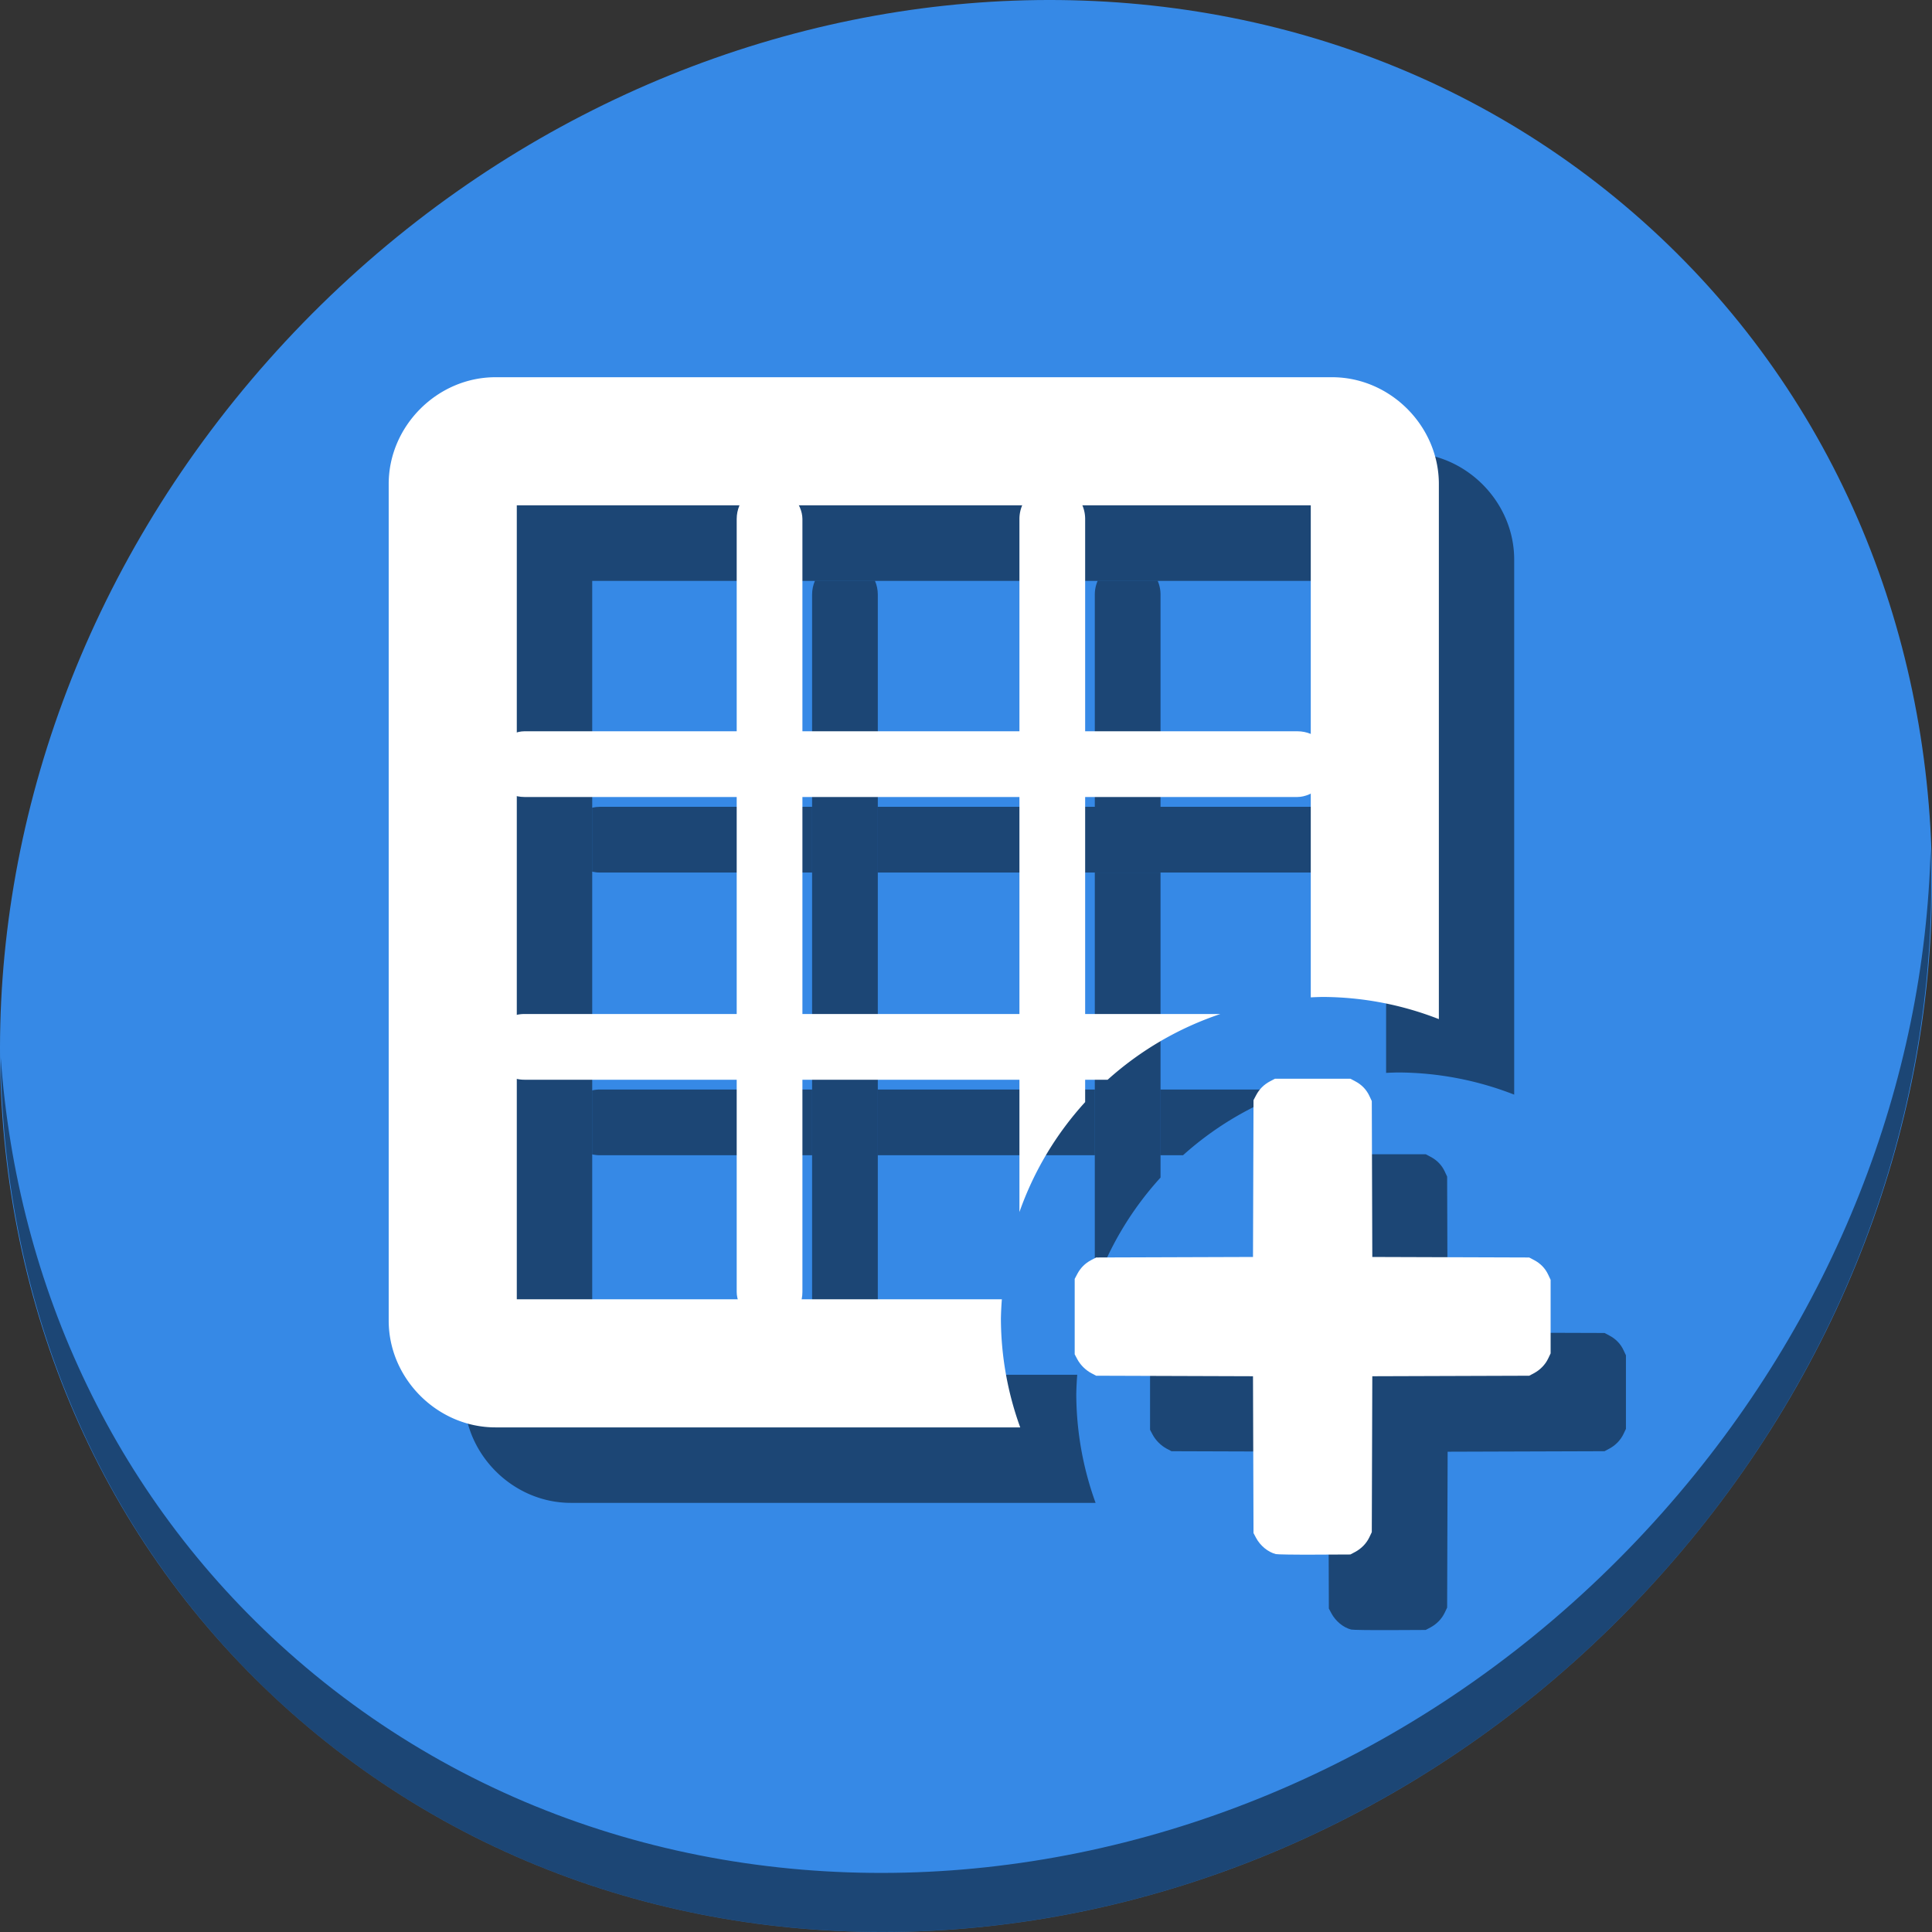 <?xml version="1.0" encoding="UTF-8" standalone="no"?>
<svg
   xmlns:dc="http://purl.org/dc/elements/1.1/"
   xmlns:cc="http://creativecommons.org/ns#"
   xmlns:rdf="http://www.w3.org/1999/02/22-rdf-syntax-ns#"
   xmlns:svg="http://www.w3.org/2000/svg"
   xmlns="http://www.w3.org/2000/svg"
   xmlns:sodipodi="http://sodipodi.sourceforge.net/DTD/sodipodi-0.dtd"
   xmlns:inkscape="http://www.inkscape.org/namespaces/inkscape"
   viewBox="0 0 64 64"
   version="1.1"
   id="svg8"
   sodipodi:docname="insert-table.svg"
   width="64"
   height="64"
   inkscape:version="0.92.2 5c3e80d, 2017-08-06">
  <rect x="0" y="0" width="64" height="64" fill="#333333" stroke="none"/>
  <sodipodi:namedview
     pagecolor="#ffffff"
     bordercolor="#666666"
     borderopacity="1"
     objecttolerance="10"
     gridtolerance="10"
     guidetolerance="10"
     inkscape:pageopacity="0"
     inkscape:pageshadow="2"
     inkscape:window-width="1366"
     inkscape:window-height="717"
     id="namedview10"
     showgrid="false"
     inkscape:zoom="1.7383042"
     inkscape:cx="98.856914"
     inkscape:cy="-19.411575"
     inkscape:window-x="0"
     inkscape:window-y="24"
     inkscape:window-maximized="1"
     inkscape:current-layer="svg8" />
  <defs
     id="defs3051">
    <style
       type="text/css"
       id="current-color-scheme">
      .ColorScheme-Text {
        color:#4d4d4d;
      }
      .ColorScheme-Highlight {
        color:#3daee9;
      }
      </style>
  </defs>
  <g
     id="g986"
     transform="matrix(0.125,0,0,0.125,-1.576692e-8,56)">
    <path
       style="fill:#3689e6;fill-opacity:1;stroke-width:11.11"
       inkscape:connector-curvature="0"
       d="m 432.913,-391.526 c 102.193,88.575 105.827,249.7 8.117,359.899 C 343.32,78.572 181.28,96.101 79.087,7.526 -23.106,-81.049 -26.74,-242.174 70.97,-352.373 168.68,-462.572 330.72,-480.101 432.913,-391.526 Z"
       id="path27" />
    <path
       style="opacity:1;fill:#000000;fill-opacity:0.49;stroke-width:11.11"
       inkscape:connector-curvature="0"
       d="m 511.636,-223.096 c -1.551,61.312 -25.161,124.155 -70.966,175.814 C 342.959,62.917 180.919,80.446 78.726,-8.129 30.827,-49.644 4.497,-107.077 0.194,-167.771 0.799,-101.415 27.117,-37.518 79.079,7.519 181.272,96.094 343.32,78.556 441.022,-31.634 490.727,-87.692 514.027,-156.925 511.636,-223.096 Z"
       id="path51" />
    <path
       inkscape:connector-curvature="0"
       style="color:#000000;font-style:normal;font-variant:normal;font-weight:normal;font-stretch:normal;font-size:medium;line-height:normal;font-family:sans-serif;font-variant-ligatures:normal;font-variant-position:normal;font-variant-caps:normal;font-variant-numeric:normal;font-variant-alternates:normal;font-feature-settings:normal;text-indent:0;text-align:start;text-decoration:none;text-decoration-line:none;text-decoration-style:solid;text-decoration-color:#000000;letter-spacing:normal;word-spacing:normal;text-transform:none;writing-mode:lr-tb;direction:ltr;text-orientation:mixed;dominant-baseline:auto;baseline-shift:baseline;text-anchor:start;white-space:normal;shape-padding:0;clip-rule:nonzero;display:inline;overflow:visible;visibility:visible;opacity:1;isolation:auto;mix-blend-mode:normal;color-interpolation:sRGB;color-interpolation-filters:linearRGB;solid-color:#000000;solid-opacity:1;vector-effect:none;fill:#000000;fill-opacity:0.49;fill-rule:nonzero;stroke:none;stroke-width:33.942;stroke-linecap:butt;stroke-linejoin:miter;stroke-miterlimit:4;stroke-dasharray:none;stroke-dashoffset:0;stroke-opacity:1;color-rendering:auto;image-rendering:auto;shape-rendering:auto;text-rendering:auto;enable-background:accumulate"
       d="M 151.283,-328 C 135.908,-328 123,-315.092 123,-299.717 v 221.709 c 0,15.375 12.908,28.283 28.283,28.283 h 139.06 a 85.206,85.206 0 0 1 -5.118,-28.853 85.206,85.206 0 0 1 0.254,-5.09 H 156.943 V -294.057 h 210.39 v 130.383 a 85.206,85.206 0 0 1 3.097,-0.11 85.206,85.206 0 0 1 30.846,5.874 V -299.717 c 0,-15.375 -12.908,-28.283 -28.283,-28.283 z"
       id="path927" />
    <path
       id="rect929"
       d="m 215.957,-294.057 c -0.475,1.109 -0.742,2.335 -0.742,3.629 v 204.824 c 0,0.666 0.075,1.312 0.207,1.936 h 17 c 0.132,-0.624 0.207,-1.27 0.207,-1.936 V -290.428 c 0,-1.294 -0.267,-2.52 -0.742,-3.629 z"
       style="opacity:1;fill:#000000;fill-opacity:0.49;stroke:none;stroke-width:31.685;stroke-miterlimit:4;stroke-dasharray:none;stroke-dashoffset:0;stroke-opacity:1"
       inkscape:connector-curvature="0" />
    <path
       id="path931"
       d="m 290.879,-294.057 c -0.475,1.109 -0.744,2.335 -0.744,3.629 v 56.244 h 17.416 v -56.244 c 0,-1.294 -0.269,-2.52 -0.744,-3.629 z m -0.744,77.289 v 109.98 a 85.206,85.206 0 0 1 17.416,-29.139 v -80.842 z"
       style="opacity:1;fill:#000000;fill-opacity:0.49;stroke:none;stroke-width:31.685;stroke-miterlimit:4;stroke-dasharray:none;stroke-dashoffset:0;stroke-opacity:1"
       inkscape:connector-curvature="0" />
    <path
       id="rect933"
       d="m 158.969,-234.184 c -0.699,0 -1.373,0.083 -2.025,0.229 v 16.957 c 0.652,0.145 1.327,0.23 2.025,0.23 h 56.246 v -17.416 z m 73.66,0 v 17.416 h 131.166 c 1.258,0 2.453,-0.251 3.537,-0.701 v -16.016 c -1.084,-0.45 -2.279,-0.699 -3.537,-0.699 z"
       style="opacity:1;fill:#000000;fill-opacity:0.49;stroke:none;stroke-width:31.685;stroke-miterlimit:4;stroke-dasharray:none;stroke-dashoffset:0;stroke-opacity:1"
       inkscape:connector-curvature="0" />
    <path
       id="path935"
       d="m 158.969,-159.264 c -0.698,0 -1.374,0.083 -2.025,0.229 v 16.957 c 0.651,0.145 1.327,0.229 2.025,0.229 h 56.246 v -17.414 z m 73.66,0 v 17.414 h 57.506 v -17.414 z m 74.922,0 v 17.414 h 5.961 a 85.206,85.206 0 0 1 29.867,-17.414 z"
       style="opacity:1;fill:#000000;fill-opacity:0.49;stroke:none;stroke-width:31.685;stroke-miterlimit:4;stroke-dasharray:none;stroke-dashoffset:0;stroke-opacity:1"
       inkscape:connector-curvature="0" />
    <path
       style="fill:#000000;fill-opacity:0.49;stroke-width:0.247"
       d="m 358.083,-16.15 c -2.092,-0.53 -4.146,-2.222 -5.269,-4.339 l -0.654,-1.234 -0.068,-20.778 -0.068,-20.778 -20.786,-0.068 -20.786,-0.068 -1.234,-0.654 c -1.571,-0.832 -2.955,-2.216 -3.788,-3.787 l -0.654,-1.234 v -9.992 -9.992 l 0.679,-1.287 c 0.862,-1.634 2.075,-2.847 3.71,-3.709 l 1.287,-0.678 20.786,-0.068 20.786,-0.068 0.068,-20.778 0.068,-20.778 0.679,-1.287 c 0.862,-1.634 2.075,-2.847 3.71,-3.709 l 1.287,-0.678 h 9.995 9.995 l 1.287,0.678 c 1.712,0.902 2.955,2.186 3.742,3.864 l 0.647,1.378 0.067,20.655 0.067,20.655 20.787,0.068 20.787,0.068 1.287,0.678 c 1.712,0.902 2.955,2.186 3.742,3.864 l 0.647,1.378 v 9.745 9.745 l -0.645,1.357 c -0.776,1.633 -2.129,3.026 -3.798,3.91 l -1.234,0.654 -20.787,0.068 -20.787,0.068 -0.067,20.655 -0.067,20.655 -0.645,1.357 c -0.776,1.633 -2.129,3.026 -3.798,3.91 l -1.234,0.654 -9.502,0.043 c -5.226,0.025 -9.835,-0.041 -10.242,-0.145 z"
       id="path937"
       inkscape:connector-curvature="0" />
    <g
       transform="matrix(0.892,0,0,0.892,13.809,-37.615)"
       id="g925">
      <path
         inkscape:connector-curvature="0"
         style="color:#000000;font-style:normal;font-variant:normal;font-weight:normal;font-stretch:normal;font-size:medium;line-height:normal;font-family:sans-serif;font-variant-ligatures:normal;font-variant-position:normal;font-variant-caps:normal;font-variant-numeric:normal;font-variant-alternates:normal;font-feature-settings:normal;text-indent:0;text-align:start;text-decoration:none;text-decoration-line:none;text-decoration-style:solid;text-decoration-color:#000000;letter-spacing:normal;word-spacing:normal;text-transform:none;writing-mode:lr-tb;direction:ltr;text-orientation:mixed;dominant-baseline:auto;baseline-shift:baseline;text-anchor:start;white-space:normal;shape-padding:0;clip-rule:nonzero;display:inline;overflow:visible;visibility:visible;opacity:1;isolation:auto;mix-blend-mode:normal;color-interpolation:sRGB;color-interpolation-filters:linearRGB;solid-color:#000000;solid-opacity:1;vector-effect:none;fill:#ffffff;fill-opacity:1;fill-rule:nonzero;stroke:none;stroke-width:38.056;stroke-linecap:butt;stroke-linejoin:miter;stroke-miterlimit:4;stroke-dasharray:none;stroke-dashoffset:0;stroke-opacity:1;color-rendering:auto;image-rendering:auto;shape-rendering:auto;text-rendering:auto;enable-background:accumulate"
         d="M 131.711,-348 C 114.472,-348 100,-333.528 100,-316.289 V -67.711 C 100,-50.472 114.472,-36 131.711,-36 h 155.912 a 95.532,95.532 0 0 1 -5.738,-32.35 95.532,95.532 0 0 1 0.285,-5.707 H 138.057 V -309.943 h 235.887 v 146.184 a 95.532,95.532 0 0 1 3.473,-0.123 A 95.532,95.532 0 0 1 412,-157.297 V -316.289 C 412,-333.528 397.528,-348 380.289,-348 Z"
         id="rect840" />
      <rect
         style="opacity:1;fill:#ffffff;fill-opacity:1;stroke:none;stroke-width:35.525;stroke-miterlimit:4;stroke-dasharray:none;stroke-dashoffset:0;stroke-opacity:1"
         id="rect844"
         width="19.525"
         height="249.763"
         x="203.39"
         y="-315.932"
         ry="10.058" />
      <path
         inkscape:connector-curvature="0"
         style="opacity:1;fill:#ffffff;fill-opacity:1;stroke:none;stroke-width:35.525;stroke-miterlimit:4;stroke-dasharray:none;stroke-dashoffset:0;stroke-opacity:1"
         d="m 297.152,-315.932 c -5.409,0 -9.762,4.485 -9.762,10.057 v 205.896 a 95.532,95.532 0 0 1 19.525,-32.67 V -305.875 c 0,-5.572 -4.355,-10.057 -9.764,-10.057 z"
         id="rect846" />
      <rect
         ry="10.058"
         y="-380.034"
         x="-242.814"
         height="249.763"
         width="19.525"
         id="rect852"
         style="opacity:1;fill:#ffffff;fill-opacity:1;stroke:none;stroke-width:35.525;stroke-miterlimit:4;stroke-dasharray:none;stroke-dashoffset:0;stroke-opacity:1"
         transform="rotate(90)" />
      <path
         inkscape:connector-curvature="0"
         style="opacity:1;fill:#ffffff;fill-opacity:1;stroke:none;stroke-width:35.525;stroke-miterlimit:4;stroke-dasharray:none;stroke-dashoffset:0;stroke-opacity:1"
         d="m 140.328,-158.814 c -5.572,0 -10.057,4.355 -10.057,9.764 0,5.409 4.485,9.762 10.057,9.762 h 173.271 a 95.532,95.532 0 0 1 33.486,-19.525 z"
         id="rect909" />
      <path
         style="fill:#ffffff;stroke-width:0.277"
         d="m 363.573,1.643 c -2.346,-0.594 -4.649,-2.491 -5.908,-4.865 l -0.733,-1.383 -0.076,-23.296 -0.076,-23.296 -23.305,-0.077 -23.305,-0.077 -1.384,-0.733 c -1.762,-0.933 -3.314,-2.485 -4.247,-4.246 l -0.733,-1.383 v -11.202 -11.202 l 0.761,-1.443 c 0.966,-1.833 2.327,-3.192 4.16,-4.158 l 1.443,-0.761 23.305,-0.077 23.305,-0.077 0.076,-23.296 0.076,-23.296 0.761,-1.443 c 0.966,-1.833 2.327,-3.192 4.16,-4.158 l 1.443,-0.761 h 11.207 11.207 l 1.443,0.761 c 1.919,1.011 3.313,2.451 4.196,4.333 l 0.725,1.545 0.075,23.158 0.075,23.158 23.307,0.077 23.307,0.077 1.443,0.761 c 1.919,1.011 3.313,2.451 4.196,4.333 l 0.725,1.545 v 10.926 10.926 l -0.723,1.521 c -0.87,1.831 -2.387,3.393 -4.258,4.384 l -1.384,0.733 -23.307,0.077 -23.307,0.077 -0.075,23.158 -0.075,23.158 -0.723,1.521 c -0.87,1.831 -2.387,3.393 -4.258,4.384 l -1.384,0.733 -10.653,0.048 c -5.859,0.028 -11.027,-0.046 -11.483,-0.162 z"
         id="path844"
         inkscape:connector-curvature="0" />
    </g>
  </g>
</svg>

